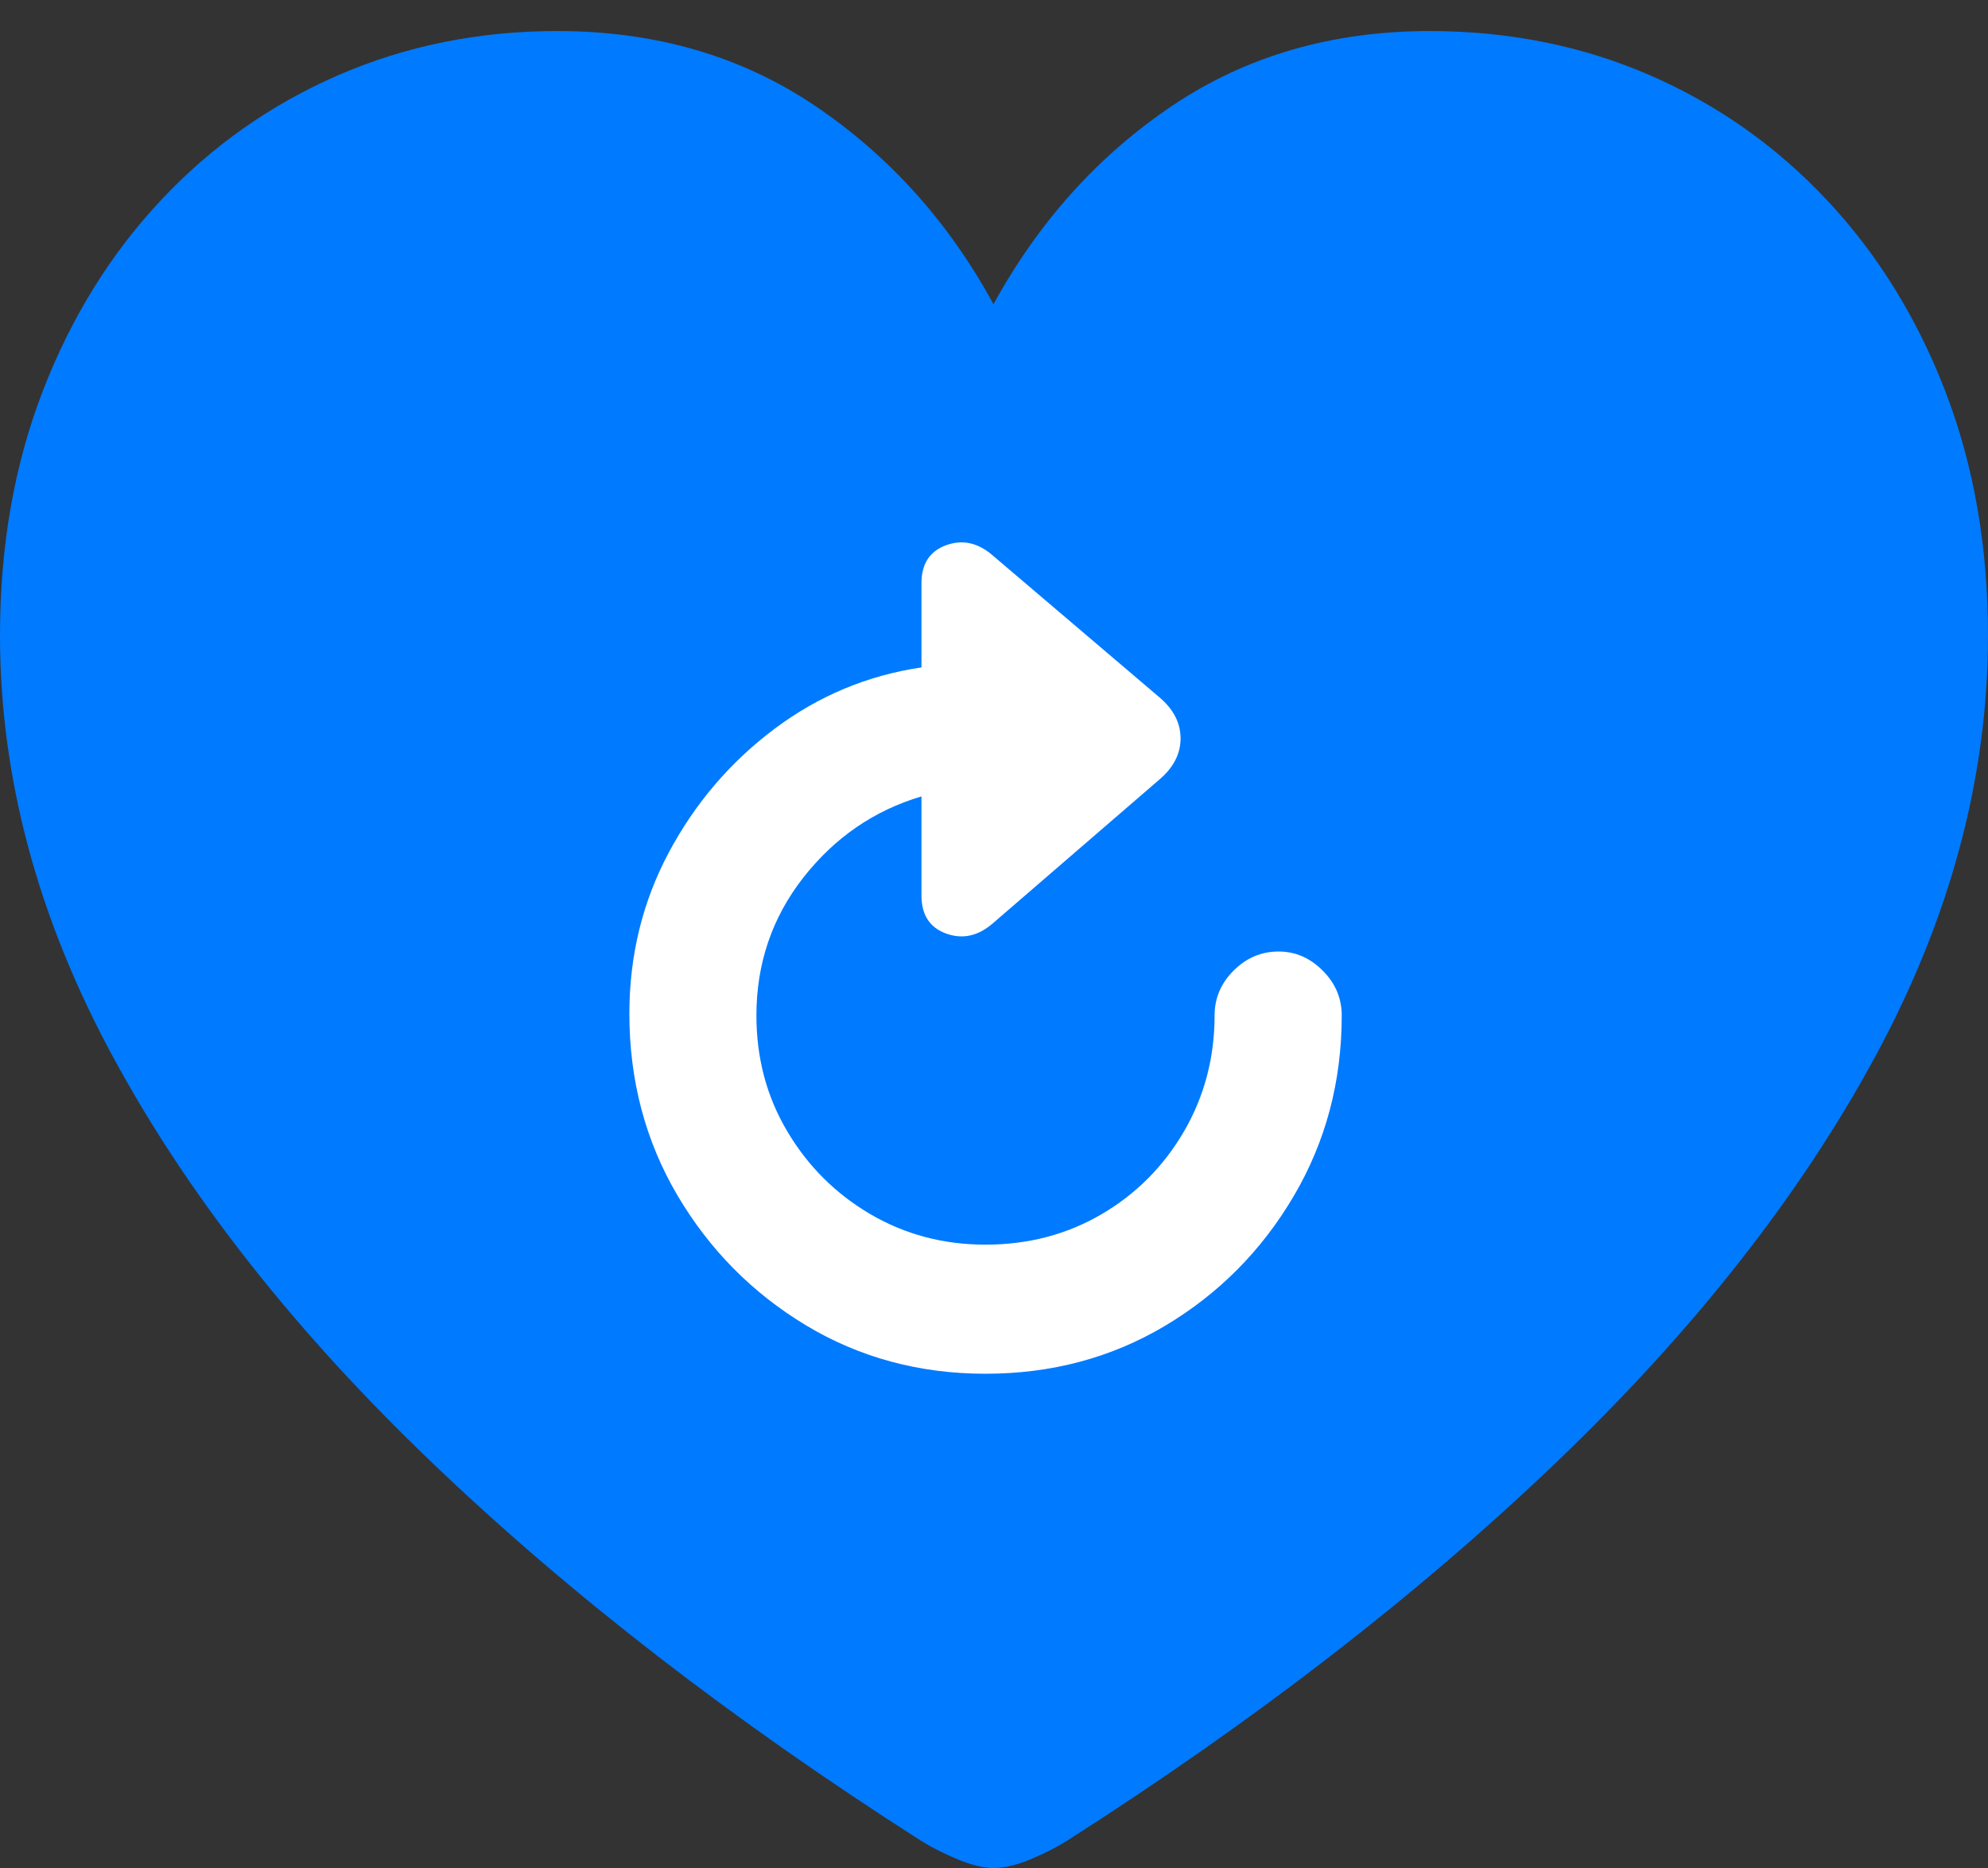 <?xml version="1.0" encoding="UTF-8"?>
<!--Generator: Apple Native CoreSVG 175.5-->
<!DOCTYPE svg
PUBLIC "-//W3C//DTD SVG 1.1//EN"
       "http://www.w3.org/Graphics/SVG/1.1/DTD/svg11.dtd">
<svg version="1.1" xmlns="http://www.w3.org/2000/svg" xmlns:xlink="http://www.w3.org/1999/xlink" width="19.404" height="18.232">
 <rect width="100%" height="100%" fill="#333333" stroke="none"/>
 <g>
  <rect height="18.232" opacity="0" width="19.404" x="0" y="0"/>
  <path d="M9.697 18.232Q9.854 18.232 10.054 18.149Q10.254 18.066 10.41 17.969Q13.164 16.211 15.181 14.282Q17.197 12.354 18.301 10.317Q19.404 8.281 19.404 6.201Q19.404 4.902 18.989 3.823Q18.574 2.744 17.832 1.953Q17.09 1.162 16.099 0.732Q15.107 0.303 13.955 0.303Q12.529 0.303 11.445 1.03Q10.361 1.758 9.697 2.969Q9.043 1.768 7.959 1.035Q6.875 0.303 5.439 0.303Q4.297 0.303 3.306 0.732Q2.314 1.162 1.572 1.953Q0.83 2.744 0.415 3.823Q0 4.902 0 6.201Q0 8.281 1.104 10.317Q2.207 12.354 4.224 14.282Q6.24 16.211 8.994 17.969Q9.15 18.066 9.351 18.149Q9.551 18.232 9.697 18.232Z" fill="#007aff"/>
  <path d="M6.143 9.893Q6.143 9.043 6.528 8.32Q6.914 7.598 7.559 7.114Q8.203 6.631 8.994 6.514L8.994 5.693Q8.994 5.41 9.233 5.322Q9.473 5.234 9.688 5.42L11.318 6.807Q11.523 6.982 11.523 7.207Q11.523 7.432 11.318 7.607L9.688 9.014Q9.473 9.199 9.233 9.111Q8.994 9.023 8.994 8.74L8.994 7.773Q8.301 7.979 7.842 8.564Q7.383 9.15 7.383 9.912Q7.383 10.537 7.686 11.045Q7.988 11.553 8.496 11.851Q9.004 12.148 9.619 12.148Q10.244 12.148 10.752 11.851Q11.26 11.553 11.558 11.04Q11.855 10.527 11.855 9.912Q11.855 9.658 12.041 9.473Q12.227 9.287 12.48 9.287Q12.725 9.287 12.91 9.473Q13.096 9.658 13.096 9.912Q13.096 10.879 12.627 11.675Q12.158 12.471 11.372 12.94Q10.586 13.408 9.619 13.408Q8.652 13.408 7.866 12.935Q7.08 12.461 6.611 11.665Q6.143 10.869 6.143 9.893Z" fill="#ffffff"/>
 </g>
</svg>
